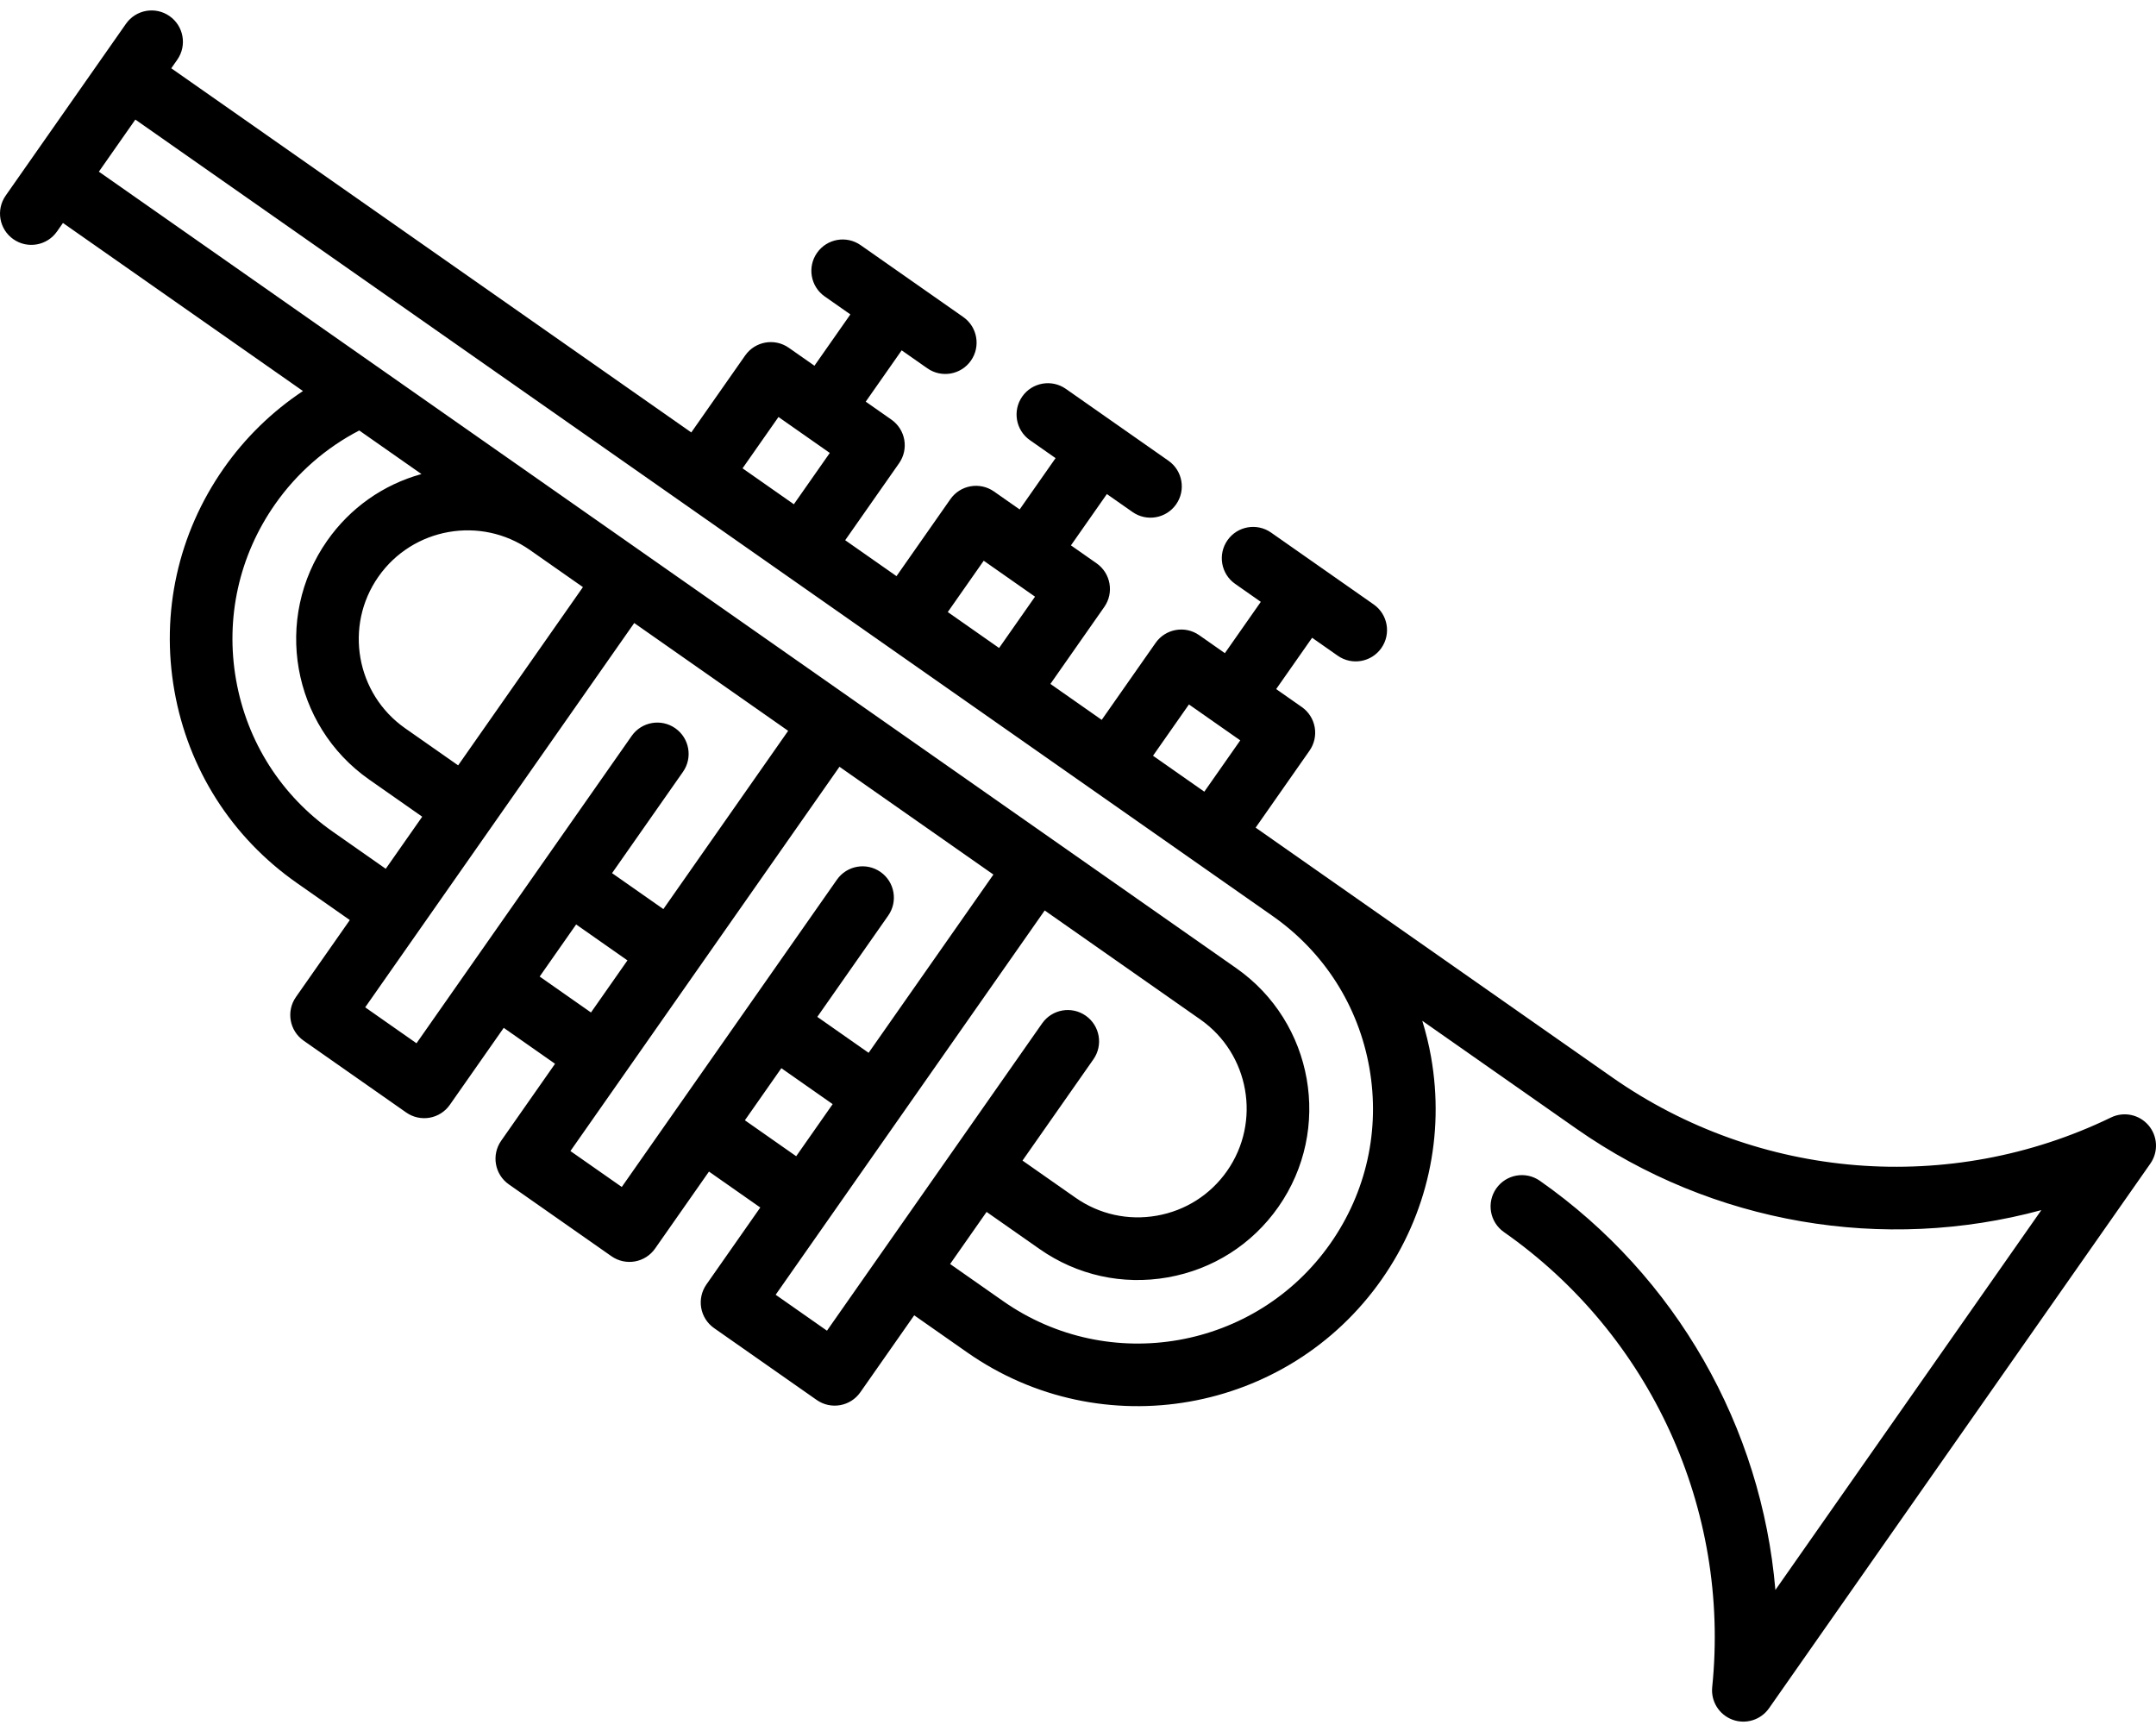 <?xml version="1.0" encoding="utf-8"?>
<!-- Generator: Adobe Illustrator 25.2.1, SVG Export Plug-In . SVG Version: 6.00 Build 0)  -->
<svg version="1.1" id="Layer_1" xmlns="http://www.w3.org/2000/svg" xmlns:xlink="http://www.w3.org/1999/xlink" x="0px" y="0px"
	 viewBox="0 0 120 96" style="enable-background:new 0 0 120 96;" xml:space="preserve">
<path d="M98.461,95.069l21.224-30.311c0.455-0.65,0.414-1.526-0.101-2.13c-0.514-0.604-1.372-0.785-2.087-0.438
	c-8.961,4.34-19.599,3.484-27.762-2.232L69.887,46.06l2.999-4.284c0.265-0.379,0.369-0.847,0.289-1.302
	c-0.08-0.455-0.338-0.86-0.717-1.125l-1.428-1l2-2.856l1.428,1c0.789,0.552,1.875,0.36,2.427-0.428
	c0.552-0.788,0.361-1.875-0.428-2.427l-5.711-3.999c-0.789-0.552-1.875-0.361-2.427,0.428c-0.276,0.394-0.366,0.863-0.289,1.302
	s0.322,0.849,0.717,1.125l1.428,1l-2,2.856l-1.428-1c-0.789-0.552-1.875-0.36-2.427,0.428l-3,4.284l-2.856-2l2.999-4.284
	c0.552-0.789,0.36-1.875-0.428-2.427l-1.428-1l2-2.856l1.428,1c0.789,0.552,1.875,0.36,2.427-0.428
	c0.552-0.789,0.36-1.875-0.428-2.427l-2.855-1.999c-0.001-0.001-2.856-2-2.856-2c-0.789-0.552-1.875-0.36-2.427,0.428
	c-0.276,0.394-0.366,0.863-0.289,1.302c0.077,0.439,0.322,0.849,0.717,1.125l1.428,1l-2,2.856l-1.428-1
	c-0.379-0.265-0.847-0.369-1.302-0.289s-0.86,0.338-1.125,0.717l-2.999,4.284l-2.856-2l3-4.284c0.265-0.379,0.369-0.847,0.289-1.302
	c-0.08-0.455-0.338-0.86-0.717-1.125l-1.428-1l2-2.856l1.428,1c0.789,0.552,1.875,0.361,2.427-0.428
	c0.552-0.788,0.361-1.875-0.428-2.427l-2.855-1.999c-0.001-0.001-2.856-2-2.856-2c-0.789-0.552-1.875-0.36-2.427,0.428
	c-0.276,0.394-0.366,0.863-0.289,1.302s0.322,0.849,0.717,1.125l1.428,1l-2,2.856l-1.428-1c-0.789-0.552-1.875-0.36-2.427,0.428
	l-3,4.284L9.533,3.8l0.333-0.476c0.552-0.789,0.36-1.875-0.428-2.427C8.65,0.344,7.563,0.536,7.011,1.324l-6.695,9.562
	c-0.276,0.394-0.366,0.863-0.289,1.302s0.322,0.849,0.717,1.125c0.789,0.552,1.875,0.36,2.427-0.428l0.333-0.476l13.358,9.353
	c-1.716,1.139-3.214,2.595-4.411,4.304c-2.538,3.625-3.513,8.021-2.744,12.378c0.768,4.358,3.188,8.155,6.812,10.693l2.951,2.066
	l-2.999,4.284c-0.276,0.394-0.366,0.863-0.289,1.303c0.077,0.439,0.322,0.849,0.717,1.125l5.711,3.999
	c0.379,0.265,0.847,0.369,1.302,0.289c0.455-0.08,0.86-0.338,1.125-0.717l3-4.284l2.856,2l-2.999,4.284
	c-0.276,0.394-0.366,0.863-0.289,1.303c0.077,0.439,0.322,0.849,0.717,1.125l5.712,3.999c0.379,0.265,0.847,0.369,1.302,0.289
	c0.455-0.08,0.86-0.338,1.125-0.717l2.999-4.284l2.856,2l-2.999,4.284c-0.265,0.379-0.369,0.847-0.289,1.303
	c0.08,0.455,0.338,0.86,0.717,1.125l5.712,3.999c0.789,0.552,1.875,0.36,2.427-0.428l2.999-4.284l2.951,2.066
	c7.482,5.239,17.832,3.414,23.072-4.068c2.538-3.625,3.513-8.021,2.744-12.378c-0.121-0.685-0.287-1.355-0.488-2.01l8.574,6.004
	c7.603,5.324,17.111,6.905,25.882,4.532L98.816,88.485c-0.77-9.055-5.507-17.448-13.11-22.772c-0.789-0.552-1.875-0.36-2.427,0.428
	c-0.552,0.789-0.361,1.875,0.428,2.427c8.164,5.716,12.606,15.42,11.592,25.324c-0.081,0.79,0.382,1.534,1.126,1.811
	C97.168,95.98,98.005,95.719,98.461,95.069z M66.175,39.204l1.427,0.999c0.001,0.001,1.429,1,1.429,1l-2,2.856l-2.856-2
	L66.175,39.204z M54.752,31.206l2.856,2l-2,2.856l-2.856-2L54.752,31.206z M43.329,23.207l2.856,2l-2,2.856l-2.856-2L43.329,23.207z
	 M18.519,46.283c-2.862-2.004-4.772-5.003-5.379-8.443c-0.607-3.441,0.163-6.912,2.167-9.774c1.216-1.737,2.825-3.143,4.688-4.109
	l3.463,2.425c-2.13,0.59-3.971,1.885-5.252,3.715c-1.509,2.155-2,4.722-1.576,7.128c0.424,2.406,1.764,4.651,3.919,6.16l2.951,2.066
	l-2.03,2.899L18.519,46.283z M29.494,30.608l2.951,2.066l-6.946,9.92l-2.951-2.066c-2.735-1.915-3.402-5.698-1.487-8.433
	C22.976,29.36,26.759,28.693,29.494,30.608z M23.182,58.06l-2.856-2L35.3,34.673l8.568,5.999l-6.946,9.92l-2.856-2l3.947-5.637
	c0.552-0.789,0.36-1.875-0.428-2.427c-0.789-0.552-1.875-0.36-2.427,0.428l-8.975,12.817C26.181,53.777,23.182,58.06,23.182,58.06z
	 M30.037,54.347l2.03-2.899l2.856,2l-2.03,2.899L30.037,54.347z M31.749,64.058l2.999-4.282
	c0.002-0.003,11.976-17.104,11.976-17.104l8.568,5.999l-6.946,9.92l-2.856-2l3.947-5.637c0.552-0.789,0.36-1.876-0.428-2.427
	c-0.789-0.552-1.875-0.36-2.427,0.428l-4.945,7.062c-0.002,0.004-4.029,5.754-4.029,5.754c-0.003,0.005-3.001,4.286-3.001,4.286
	L31.749,64.058z M41.459,62.346l2.03-2.899l2.856,2l-2.03,2.899L41.459,62.346z M46.028,74.056l-2.856-2l2.999-4.283
	c0-0.001,11.975-17.103,11.975-17.103l8.662,6.065c2.735,1.915,3.402,5.698,1.487,8.434c-0.926,1.322-2.314,2.205-3.909,2.486
	c-1.595,0.281-3.202-0.074-4.524-1l-2.951-2.066l3.947-5.636c0.552-0.789,0.361-1.875-0.428-2.427
	c-0.789-0.552-1.875-0.36-2.427,0.428L46.028,74.056z M76.217,59.425c0.607,3.441-0.163,6.912-2.167,9.774
	c-4.137,5.908-12.309,7.349-18.217,3.212l-2.951-2.066l2.03-2.899l2.951,2.066c2.085,1.46,4.616,2.02,7.129,1.577
	c2.512-0.443,4.7-1.835,6.16-3.92c3.017-4.31,1.966-10.271-2.343-13.288L5.503,9.554l2.03-2.899l63.302,44.324
	C73.702,52.989,75.61,55.986,76.217,59.425z"/>
</svg>
